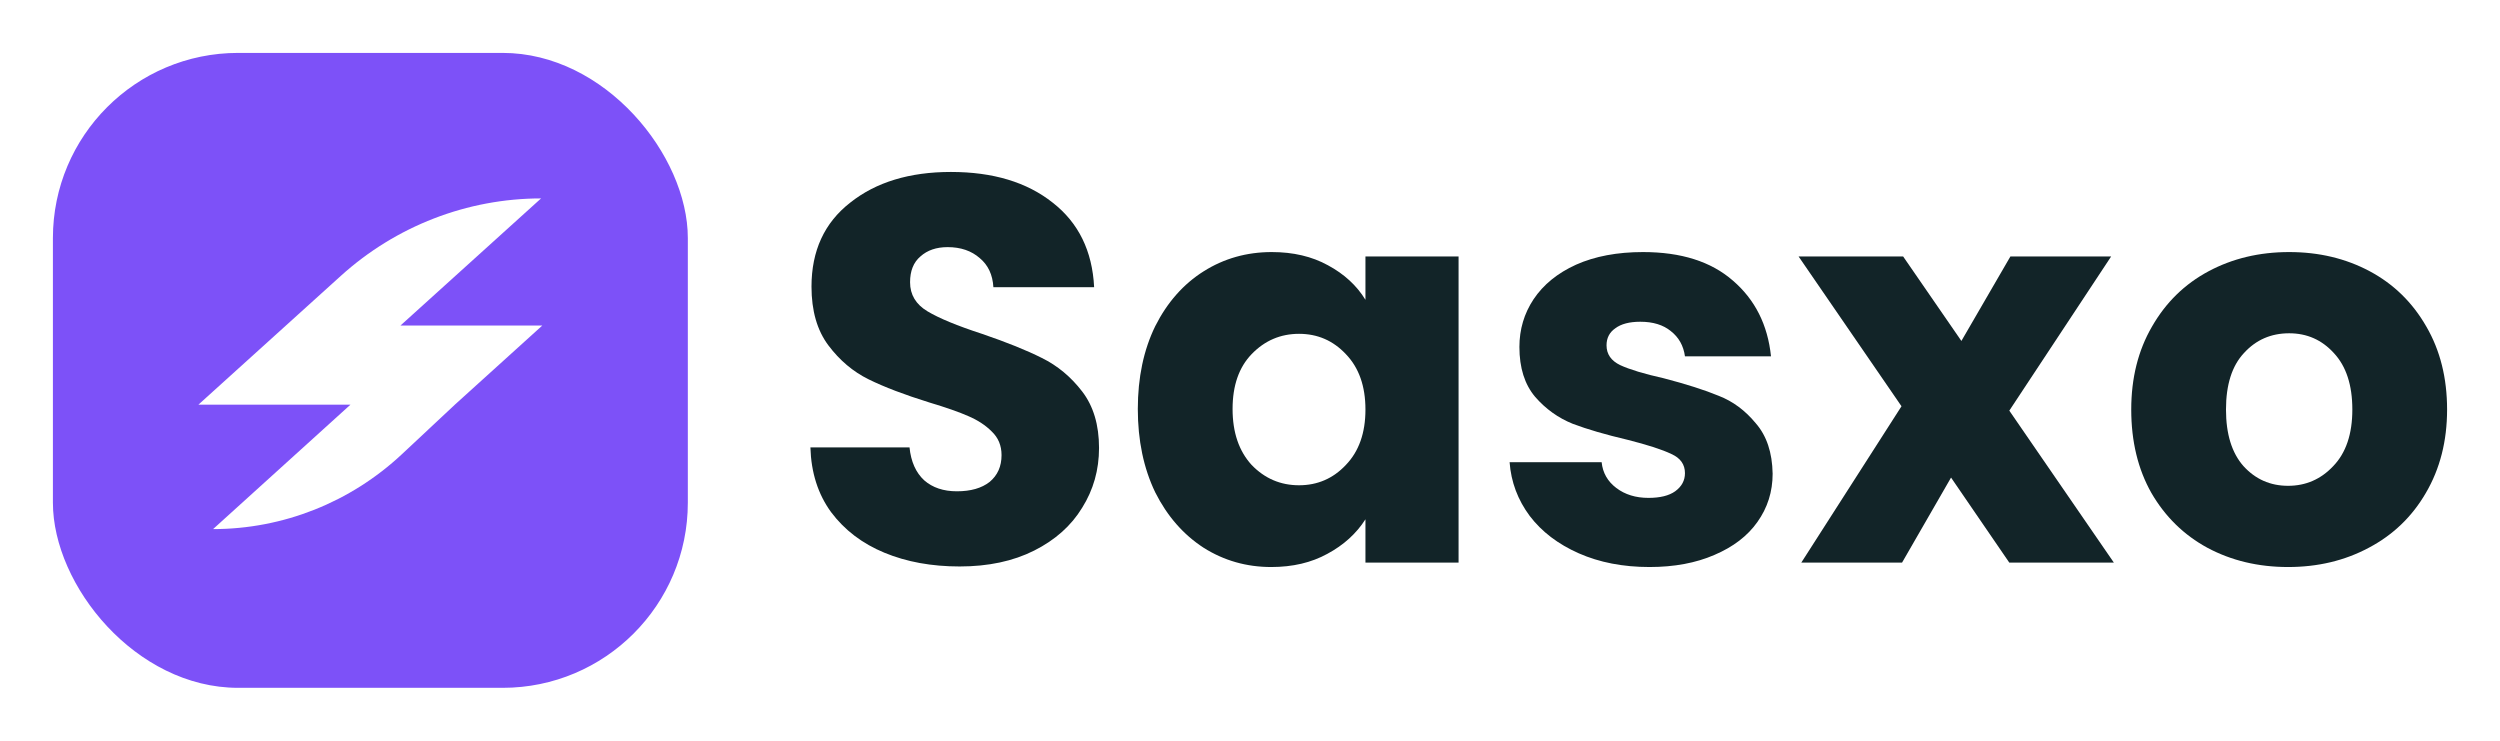 <svg width="189" height="56" viewBox="0 0 189 56" fill="none" xmlns="http://www.w3.org/2000/svg">
<g filter="url(#filter0_d_0_1523)">
<path d="M72.547 38.825C70.434 38.825 68.54 38.48 66.866 37.788C65.192 37.097 63.847 36.074 62.831 34.718C61.843 33.364 61.322 31.732 61.267 29.824H68.76C68.869 30.902 69.24 31.732 69.871 32.313C70.502 32.866 71.326 33.142 72.341 33.142C73.384 33.142 74.208 32.907 74.811 32.437C75.415 31.939 75.717 31.262 75.717 30.404C75.717 29.685 75.47 29.091 74.976 28.621C74.51 28.151 73.919 27.764 73.206 27.459C72.52 27.155 71.532 26.809 70.242 26.422C68.375 25.841 66.852 25.261 65.672 24.68C64.492 24.099 63.476 23.242 62.625 22.108C61.775 20.974 61.349 19.495 61.349 17.67C61.349 14.96 62.323 12.844 64.272 11.323C66.221 9.774 68.76 9 71.888 9C75.072 9 77.638 9.774 79.587 11.323C81.536 12.844 82.579 14.973 82.716 17.711H75.1C75.045 16.771 74.702 16.038 74.07 15.513C73.439 14.96 72.629 14.683 71.641 14.683C70.791 14.683 70.105 14.918 69.583 15.388C69.061 15.831 68.801 16.48 68.801 17.338C68.801 18.278 69.24 19.011 70.118 19.536C70.996 20.062 72.369 20.629 74.235 21.237C76.102 21.873 77.611 22.482 78.764 23.062C79.944 23.643 80.96 24.486 81.81 25.593C82.661 26.699 83.087 28.123 83.087 29.865C83.087 31.524 82.661 33.032 81.81 34.387C80.987 35.742 79.779 36.82 78.187 37.622C76.596 38.424 74.716 38.825 72.547 38.825Z" fill="#122428"/>
<path d="M86.019 26.92C86.019 24.542 86.458 22.454 87.337 20.656C88.243 18.859 89.464 17.476 91.001 16.508C92.538 15.54 94.253 15.056 96.147 15.056C97.766 15.056 99.18 15.388 100.388 16.052C101.623 16.716 102.569 17.587 103.228 18.665V15.388H110.268V38.535H103.228V35.258C102.542 36.336 101.581 37.207 100.346 37.871C99.139 38.535 97.725 38.867 96.106 38.867C94.24 38.867 92.538 38.383 91.001 37.415C89.464 36.419 88.243 35.023 87.337 33.225C86.458 31.4 86.019 29.298 86.019 26.92ZM103.228 26.962C103.228 25.192 102.734 23.795 101.746 22.772C100.785 21.749 99.605 21.237 98.206 21.237C96.806 21.237 95.612 21.749 94.624 22.772C93.663 23.767 93.183 25.15 93.183 26.92C93.183 28.69 93.663 30.1 94.624 31.151C95.612 32.174 96.806 32.686 98.206 32.686C99.605 32.686 100.785 32.174 101.746 31.151C102.734 30.128 103.228 28.731 103.228 26.962Z" fill="#122428"/>
<path d="M124.707 38.867C122.703 38.867 120.919 38.521 119.355 37.83C117.79 37.138 116.555 36.198 115.65 35.009C114.744 33.792 114.236 32.437 114.126 30.944H121.084C121.166 31.746 121.537 32.396 122.195 32.893C122.854 33.391 123.664 33.64 124.624 33.64C125.503 33.64 126.175 33.474 126.642 33.142C127.136 32.783 127.383 32.326 127.383 31.773C127.383 31.11 127.04 30.626 126.354 30.322C125.667 29.99 124.556 29.63 123.019 29.243C121.372 28.856 120 28.455 118.902 28.04C117.804 27.598 116.857 26.92 116.061 26.007C115.265 25.067 114.867 23.809 114.867 22.233C114.867 20.905 115.224 19.702 115.938 18.624C116.679 17.517 117.749 16.646 119.149 16.01C120.576 15.374 122.264 15.056 124.213 15.056C127.095 15.056 129.359 15.775 131.006 17.213C132.68 18.651 133.641 20.559 133.888 22.938H127.383C127.273 22.136 126.916 21.5 126.312 21.03C125.736 20.559 124.968 20.324 124.007 20.324C123.184 20.324 122.552 20.49 122.113 20.822C121.674 21.126 121.454 21.555 121.454 22.108C121.454 22.772 121.798 23.27 122.484 23.602C123.197 23.933 124.295 24.265 125.777 24.597C127.479 25.04 128.865 25.482 129.935 25.924C131.006 26.339 131.939 27.031 132.735 27.998C133.558 28.939 133.984 30.211 134.011 31.815C134.011 33.17 133.627 34.387 132.858 35.465C132.117 36.516 131.033 37.346 129.606 37.954C128.206 38.562 126.573 38.867 124.707 38.867Z" fill="#122428"/>
<path d="M151.904 38.535L147.499 32.105L143.794 38.535H136.177L143.753 26.713L135.972 15.388H143.876L148.281 21.776L151.987 15.388H159.603L151.904 27.044L159.809 38.535H151.904Z" fill="#122428"/>
<path d="M172.979 38.867C170.728 38.867 168.697 38.383 166.885 37.415C165.101 36.447 163.688 35.064 162.645 33.267C161.629 31.469 161.122 29.367 161.122 26.962C161.122 24.583 161.643 22.495 162.686 20.698C163.729 18.873 165.156 17.476 166.968 16.508C168.779 15.54 170.81 15.056 173.061 15.056C175.311 15.056 177.342 15.54 179.154 16.508C180.965 17.476 182.393 18.873 183.436 20.698C184.479 22.495 185 24.583 185 26.962C185 29.34 184.465 31.442 183.394 33.267C182.351 35.064 180.911 36.447 179.072 37.415C177.26 38.383 175.229 38.867 172.979 38.867ZM172.979 32.727C174.323 32.727 175.462 32.23 176.396 31.234C177.356 30.238 177.837 28.814 177.837 26.962C177.837 25.109 177.37 23.684 176.437 22.689C175.531 21.693 174.406 21.196 173.061 21.196C171.689 21.196 170.55 21.693 169.644 22.689C168.738 23.657 168.285 25.081 168.285 26.962C168.285 28.814 168.724 30.238 169.603 31.234C170.508 32.23 171.634 32.727 172.979 32.727Z" fill="#122428"/>
<rect x="4" width="48" height="48" rx="14" fill="#7D51F8"/>
<path d="M30.277 20.608L40.904 11C35.321 11.003 29.933 13.088 25.764 16.858L15 26.592H26.495L16.108 36C21.4 35.998 26.497 33.976 30.387 30.336L34.388 26.592L41 20.608H30.277Z" fill="white"/>
</g>
<defs>
<filter id="filter0_d_0_1523" x="0" y="0" width="189" height="56" filterUnits="userSpaceOnUse" color-interpolation-filters="sRGB">
<feFlood flood-opacity="0" result="BackgroundImageFix"/>
<feColorMatrix in="SourceAlpha" type="matrix" values="0 0 0 0 0 0 0 0 0 0 0 0 0 0 0 0 0 0 127 0" result="hardAlpha"/>
<feOffset dy="4"/>
<feGaussianBlur stdDeviation="2"/>
<feComposite in2="hardAlpha" operator="out"/>
<feColorMatrix type="matrix" values="0 0 0 0 0 0 0 0 0 0 0 0 0 0 0 0 0 0 0.25 0"/>
<feBlend mode="normal" in2="BackgroundImageFix" result="effect1_dropShadow_0_1523"/>
<feBlend mode="normal" in="SourceGraphic" in2="effect1_dropShadow_0_1523" result="shape"/>
</filter>
</defs>
</svg>
